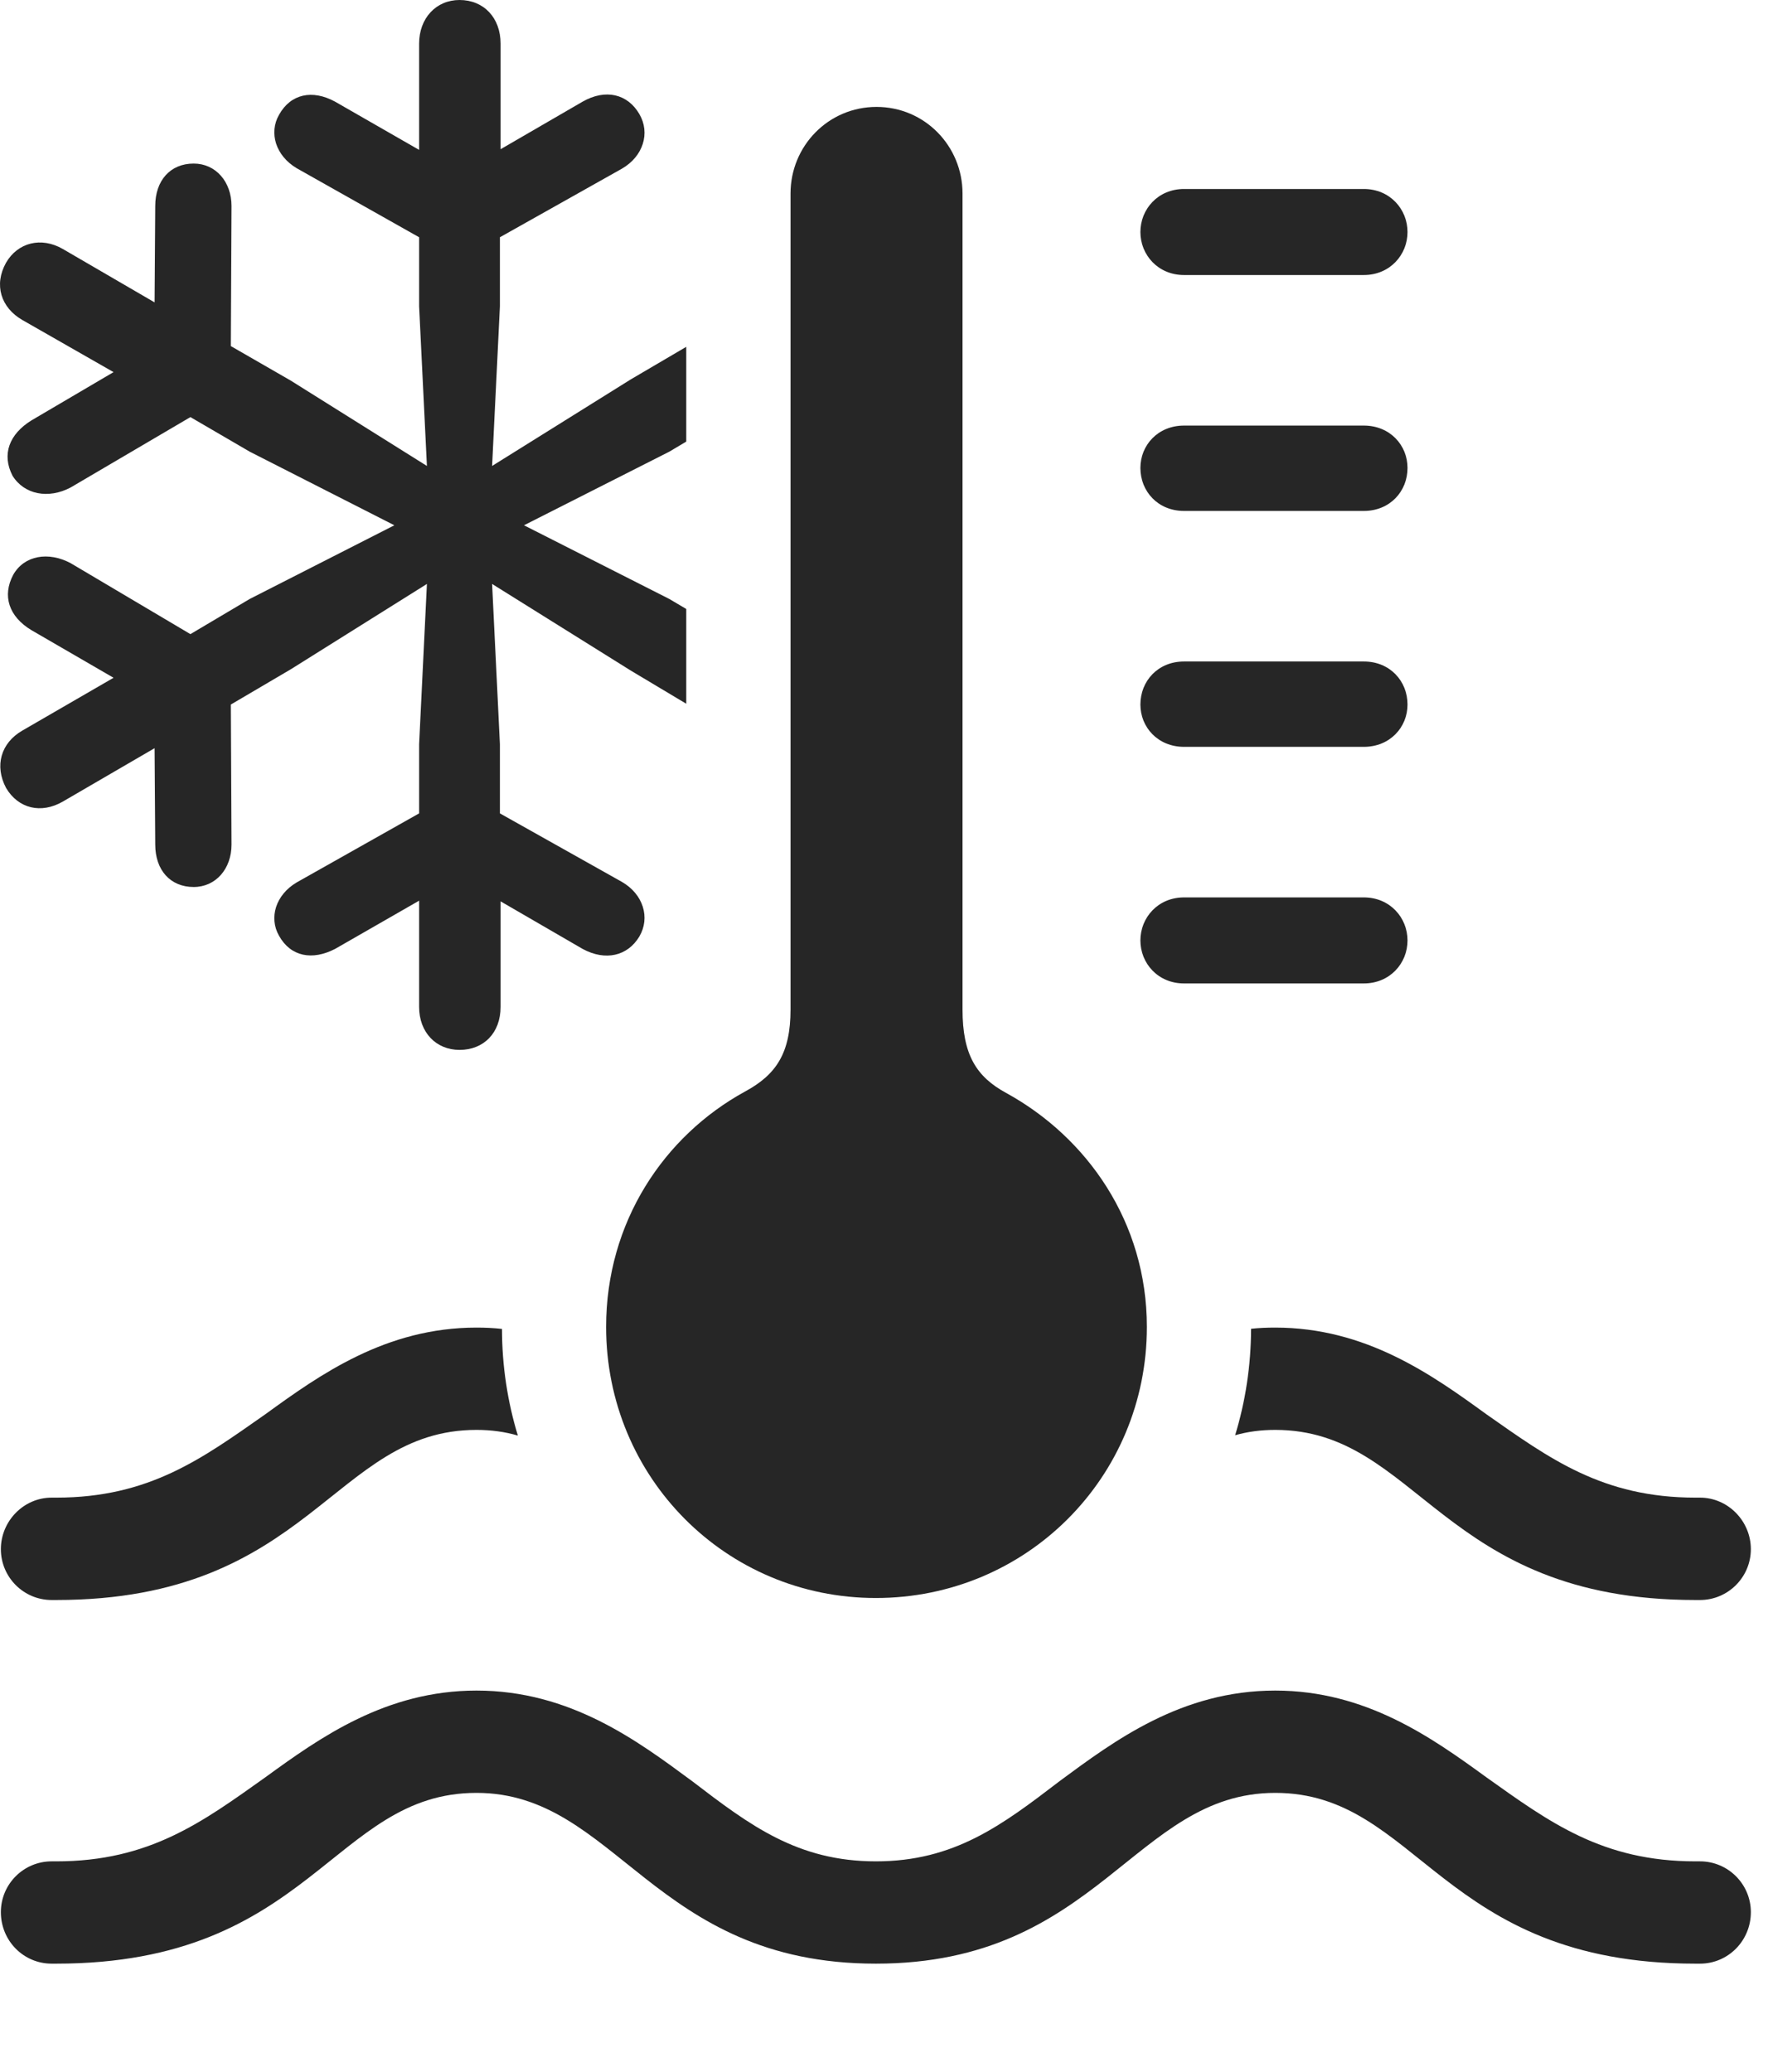 <?xml version="1.0" encoding="UTF-8"?>
<!--Generator: Apple Native CoreSVG 326-->
<!DOCTYPE svg
PUBLIC "-//W3C//DTD SVG 1.1//EN"
       "http://www.w3.org/Graphics/SVG/1.1/DTD/svg11.dtd">
<svg version="1.1" xmlns="http://www.w3.org/2000/svg" xmlns:xlink="http://www.w3.org/1999/xlink" viewBox="0 0 26.5 31.045">
 <g>
  <rect height="31.045" opacity="0" width="26.5" x="0" y="0"/>
  <path d="M7.503 0.654L7.503 2.236L8.733 1.523C9.075 1.328 9.407 1.406 9.583 1.709C9.749 1.992 9.642 2.344 9.319 2.529L7.493 3.555L7.493 4.59L7.376 6.982L9.456 5.684L10.286 5.197L10.286 6.617L10.032 6.768L7.854 7.871L10.032 8.975L10.286 9.125L10.286 10.545L9.456 10.049L7.376 8.75L7.493 11.152L7.493 12.188L9.319 13.213C9.642 13.398 9.749 13.75 9.583 14.033C9.407 14.326 9.075 14.404 8.733 14.219L7.503 13.506L7.503 15.088C7.503 15.479 7.249 15.732 6.888 15.732C6.536 15.732 6.282 15.469 6.282 15.088L6.282 13.496L5.022 14.219C4.681 14.395 4.358 14.336 4.183 14.023C4.026 13.75 4.134 13.408 4.446 13.223L6.282 12.188L6.282 11.152L6.399 8.75L4.358 10.029L3.46 10.557L3.47 12.656C3.47 13.018 3.235 13.291 2.903 13.291C2.552 13.291 2.327 13.037 2.327 12.656L2.317 11.211L0.94 12.012C0.618 12.197 0.276 12.119 0.091 11.807C-0.085 11.475 0.013 11.133 0.335 10.947L1.702 10.156L0.472 9.443C0.13 9.238 0.032 8.926 0.198 8.613C0.364 8.32 0.726 8.262 1.058 8.438L2.854 9.502L3.743 8.975L5.911 7.871L3.743 6.768L2.854 6.25L1.058 7.305C0.726 7.48 0.364 7.412 0.188 7.129C0.022 6.807 0.14 6.504 0.472 6.299L1.702 5.576L0.335 4.795C0.013 4.609-0.095 4.268 0.091 3.936C0.267 3.633 0.618 3.545 0.94 3.73L2.317 4.531L2.327 3.086C2.327 2.705 2.552 2.451 2.903 2.451C3.235 2.451 3.47 2.725 3.47 3.086L3.46 5.186L4.358 5.703L6.399 6.982L6.282 4.59L6.282 3.555L4.446 2.52C4.134 2.334 4.026 1.992 4.183 1.719C4.358 1.406 4.681 1.338 5.022 1.523L6.282 2.246L6.282 0.654C6.282 0.273 6.536 0 6.888 0C7.249 0 7.503 0.264 7.503 0.654Z" fill="black" fill-opacity="0.85"/>
  <path d="M22.278 26.631C23.226 27.305 24.017 27.891 25.413 27.891L25.481 27.891C25.901 27.891 26.243 28.232 26.243 28.652C26.243 29.082 25.901 29.424 25.481 29.424L25.413 29.424C21.595 29.424 21.263 26.865 19.114 26.865C17.005 26.865 16.468 29.424 13.128 29.424C9.788 29.424 9.241 26.865 7.142 26.865C4.993 26.865 4.661 29.424 0.843 29.424L0.774 29.424C0.354 29.424 0.013 29.082 0.013 28.652C0.013 28.232 0.354 27.891 0.774 27.891L0.843 27.891C2.239 27.891 3.03 27.305 3.978 26.631C4.798 26.035 5.784 25.332 7.142 25.332C8.548 25.332 9.554 26.084 10.374 26.689C11.243 27.354 11.956 27.891 13.128 27.891C14.3 27.891 15.013 27.354 15.882 26.689C16.702 26.084 17.708 25.332 19.114 25.332C20.472 25.332 21.458 26.035 22.278 26.631ZM7.524 19.913C7.525 20.47 7.608 21.006 7.762 21.511C7.571 21.455 7.365 21.426 7.142 21.426C4.993 21.426 4.661 23.975 0.843 23.975L0.774 23.975C0.354 23.975 0.013 23.633 0.013 23.213C0.013 22.793 0.354 22.441 0.774 22.441L0.843 22.441C2.239 22.441 3.03 21.855 3.978 21.191C4.798 20.596 5.784 19.893 7.142 19.893C7.273 19.893 7.401 19.899 7.524 19.913ZM22.278 21.191C23.226 21.855 24.017 22.441 25.413 22.441L25.481 22.441C25.901 22.441 26.243 22.793 26.243 23.213C26.243 23.633 25.901 23.975 25.481 23.975L25.413 23.975C21.595 23.975 21.263 21.426 19.114 21.426C18.898 21.426 18.698 21.453 18.513 21.506C18.667 21.002 18.75 20.467 18.752 19.911C18.869 19.898 18.99 19.893 19.114 19.893C20.472 19.893 21.458 20.596 22.278 21.191Z" fill="black" fill-opacity="0.85"/>
  <path d="M13.128 23.945C15.384 23.945 17.19 22.139 17.19 19.883C17.19 18.311 16.292 17.041 15.081 16.377C14.632 16.133 14.427 15.801 14.427 15.127L14.427 2.9C14.427 2.188 13.86 1.602 13.138 1.602C12.415 1.602 11.849 2.188 11.849 2.9L11.849 15.127C11.849 15.781 11.634 16.104 11.165 16.357C9.954 17.021 9.085 18.311 9.085 19.883C9.085 22.139 10.882 23.945 13.128 23.945ZM17.747 4.121L20.442 4.121C20.833 4.121 21.097 3.818 21.097 3.477C21.097 3.135 20.833 2.832 20.442 2.832L17.747 2.832C17.356 2.832 17.093 3.135 17.093 3.477C17.093 3.818 17.356 4.121 17.747 4.121ZM17.747 7.656L20.442 7.656C20.833 7.656 21.097 7.363 21.097 7.012C21.097 6.67 20.833 6.377 20.442 6.377L17.747 6.377C17.356 6.377 17.093 6.67 17.093 7.012C17.093 7.363 17.356 7.656 17.747 7.656ZM17.747 11.191L20.442 11.191C20.833 11.191 21.097 10.898 21.097 10.557C21.097 10.205 20.833 9.912 20.442 9.912L17.747 9.912C17.356 9.912 17.093 10.205 17.093 10.557C17.093 10.898 17.356 11.191 17.747 11.191ZM17.747 14.736L20.442 14.736C20.833 14.736 21.097 14.434 21.097 14.092C21.097 13.75 20.833 13.447 20.442 13.447L17.747 13.447C17.356 13.447 17.093 13.75 17.093 14.092C17.093 14.434 17.356 14.736 17.747 14.736Z" fill="black" fill-opacity="0.85"/>
 </g>
</svg>
